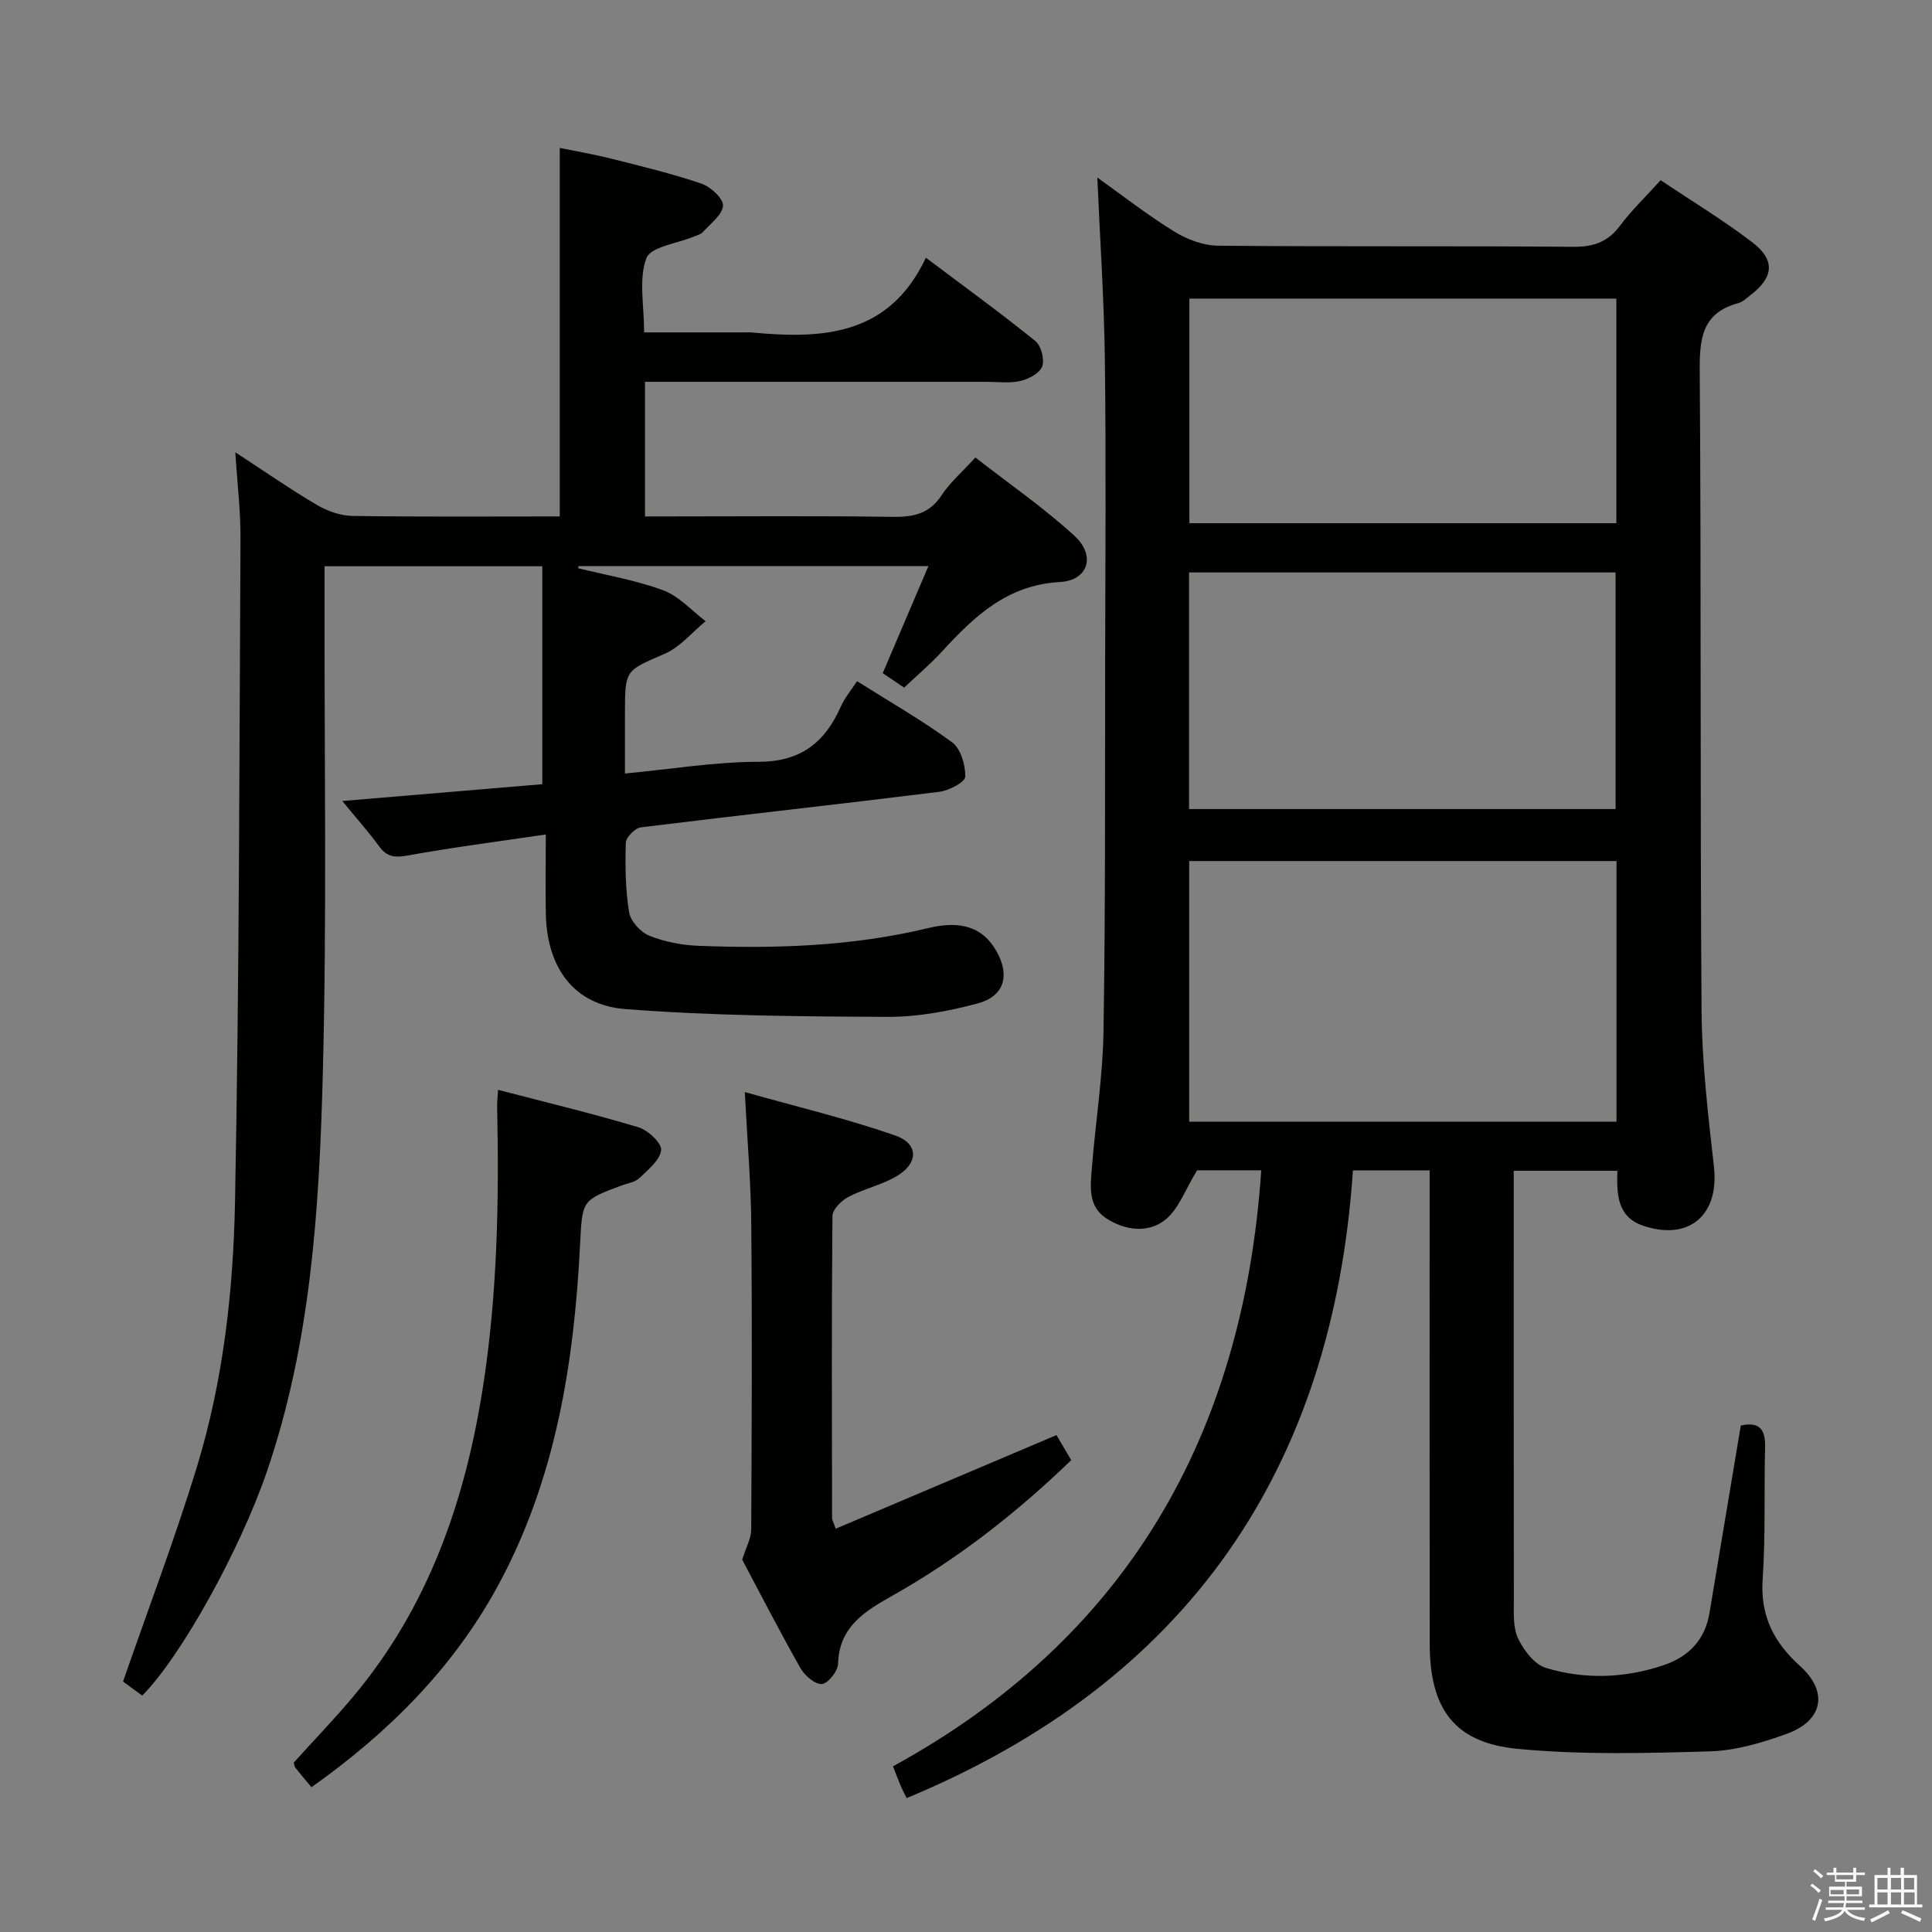 <svg enable-background="new 0 0 400 400" viewBox="0 0 400 400" xmlns="http://www.w3.org/2000/svg"><rect x="0" y="0" width="400" height="400" fill="#808080" stroke="none"/><path d="m374.8 390.4.4-.4c.7.5 1.3 1 1.8 1.4l-.5.5c-.5-.6-1.1-1.1-1.7-1.5zm1 7.3-.6-.3c.5-1.4 1.1-2.8 1.5-4.3.2.1.4.2.6.3-.5 1.3-1 2.8-1.5 4.3zm-.4-10.3.4-.4c.4.3 1 .8 1.7 1.4l-.5.5c-.4-.5-1-1-1.6-1.5zm2.5.3h1.7v-1h.6v1h3.5v-1h.6v1h1.8v.5h-1.8v1.4h-2v1h3.2v2h-3.2v.9h3.3v.5h-3.4c0 .3-.1.6-.1.9h4v.5h-3.7c.7.9 1.9 1.5 3.8 1.7-.1.2-.2.4-.3.6-2.1-.4-3.5-1.1-4-2.1-.4 1-1.8 1.7-4 2.2-.1-.2-.2-.4-.3-.6 2.1-.4 3.4-1 3.8-1.8h-3.4v-.5h3.6c.1-.3.1-.6.2-.9h-3.3v-.5h3.4c0-.3 0-.6 0-.9h-3.2v-2h3.3v-1h-2.1v-1.4h-1.7v-.5zm1.1 3.5v1h2.7c0-.3 0-.4 0-.4 0-.1 0-.2 0-.2 0-.1 0-.2 0-.3h-2.7zm1.2-3v.9h3.5v-.9zm4.7 3h-2.6v.6.4h2.6z" fill="#fafafb"/><path d="m393.6 386.7h.6v1.5h2.7v6.1h1.1v.6h-11v-.6h1.1v-6.1h2.7v-1.5h.6v1.5h2.1v-1.5zm-2.7 8.8.4.6c-1.2.6-2.5 1.3-3.8 1.9-.1-.2-.2-.4-.3-.6 1.2-.6 2.5-1.2 3.7-1.9zm-2.2-6.7v2.4h2.1v-2.4zm0 3v2.5h2.1v-2.5zm2.8-3v2.4h2.1v-2.4zm0 3v2.5h2.1v-2.5zm6 6.1c-1.4-.7-2.7-1.3-3.9-1.8l.3-.6c1.5.6 2.7 1.2 3.9 1.7zm-1.2-9.1h-2.1v2.4h2.1zm-2.1 3v2.5h2.2v-2.5z" fill="#fafafb"/><g fill="#010100"><path d="m261.13 242.3c-4.87 0-9.8 0-13.28 0-2.48 4.03-3.82 8.04-6.6 10.25-3.57 2.84-8.35 2.2-12.23-.32-3.8-2.47-3.27-6.64-2.96-10.45.76-9.44 2.26-18.85 2.41-28.3.41-25.49.29-50.98.34-76.47.04-20.83.2-41.66-.06-62.48-.16-12.57-1.02-25.14-1.56-37.77 4.93 3.51 10.25 7.67 15.96 11.2 2.64 1.63 6.01 2.88 9.06 2.91 24.49.23 48.99.02 73.48.23 4.23.04 7.22-1 9.76-4.42 2.37-3.18 5.28-5.95 8.37-9.37 6.43 4.31 12.97 8.26 18.99 12.87 4.82 3.69 4.41 7.27-.42 10.94-.79.6-1.58 1.4-2.49 1.64-7.47 2-8.04 7.24-7.99 14.02.33 44.15.06 88.31.38 132.46.08 10.77 1.35 21.56 2.56 32.29 1.13 9.95-5.04 15.43-14.58 12.27-5.41-1.79-5.57-6.42-5.41-11.4-7.07 0-13.96 0-21.46 0v5.51c0 27.83-.02 55.65.03 83.48 0 2.64-.2 5.6.88 7.85 1.17 2.44 3.38 5.36 5.74 6.08 8.1 2.45 16.44 2.15 24.51-.61 5.08-1.73 8.44-5.23 9.36-10.7 2.17-12.91 4.31-25.82 6.49-38.86 3.61-.82 5.12.55 5.03 4.33-.23 9.16.12 18.35-.5 27.47-.52 7.57 2.31 13.09 7.73 17.97 5.9 5.3 4.82 11.3-2.71 14.04-5.1 1.85-10.57 3.48-15.93 3.64-13.27.39-26.66.74-39.84-.52-13.06-1.25-18.16-8.26-18.18-21.67-.05-30.83-.02-61.65-.02-92.48 0-1.79 0-3.59 0-5.62-5.25 0-10 0-15.88 0-4.17 61.96-34.31 105.86-92.41 129.97-.43-.89-.87-1.73-1.24-2.59-.4-.91-.74-1.85-1.58-3.99 48.21-26.39 72.53-68.38 76.25-123.4zm-14.92-64.03v53.96h88.47c0-18.14 0-35.92 0-53.96-29.5 0-58.75 0-88.47 0zm-.03-10.76h88.31c0-16.64 0-32.86 0-48.99-29.67 0-58.91 0-88.31 0zm88.47-59.19c0-15.81 0-31.07 0-46.5-29.65 0-59.02 0-88.4 0v46.5z"/><path d="m113 172.77c-10.01 1.48-19.36 2.68-28.63 4.36-2.65.48-4.27.29-5.87-1.9-2.14-2.93-4.56-5.64-7.63-9.39 14.52-1.22 28.12-2.36 41.41-3.48 0-15.22 0-30.1 0-45.12-15.33 0-29.92 0-45.09 0v6.08c-.06 33.16.51 66.33-.37 99.47-.73 27.71-2.48 55.46-11.63 82.08-5.5 15.99-17.68 38.07-25.74 46.18-1.51-1.1-3.07-2.23-3.98-2.9 5.25-15.13 10.74-29.55 15.25-44.28 5.49-17.9 7.58-36.54 7.94-55.12.88-45.79.89-91.6 1.13-137.4.03-5.59-.66-11.19-1.07-17.71 6.13 4 11.4 7.67 16.93 10.92 2.16 1.27 4.86 2.22 7.33 2.26 14.31.21 28.62.1 42.91.1 0-25.44 0-50.5 0-76.29 3.21.66 6.99 1.29 10.7 2.23 6.26 1.57 12.56 3.09 18.66 5.17 1.89.64 4.55 3.1 4.44 4.56-.14 1.92-2.61 3.71-4.18 5.47-.41.46-1.16.64-1.77.89-3.46 1.46-9.02 2.11-9.92 4.52-1.62 4.35-.46 9.73-.46 15.35h21.13c.33 0 .67-.03 1 0 14.63 1.39 28.52.84 36.21-15.46 8.23 6.19 15.59 11.53 22.64 17.23 1.21.98 1.96 3.81 1.44 5.26-.5 1.4-2.78 2.62-4.49 3.02-2.21.52-4.64.18-6.97.18-21.66 0-43.32 0-64.99 0-1.81 0-3.62 0-5.79 0v27.87h5.23c15.33 0 30.66-.14 45.99.09 4.31.06 7.66-.6 10.19-4.48 1.71-2.61 4.18-4.72 6.99-7.81 6.89 5.37 14.11 10.35 20.52 16.22 4.44 4.06 2.89 9.23-3.02 9.56-10.97.62-17.74 7.13-24.43 14.41-2.35 2.56-5.04 4.82-7.82 7.46-1.57-1.06-3.01-2.04-4.43-3 3.18-7.46 6.22-14.58 9.46-22.17-24.68 0-48.57 0-72.45 0-.03.15-.05.3-.08.44 5.9 1.47 11.97 2.47 17.63 4.58 3.26 1.21 5.87 4.2 8.77 6.39-2.8 2.3-5.27 5.36-8.47 6.75-8.1 3.52-8.23 3.22-8.23 12.22v12.57c9.61-.91 18.66-2.42 27.7-2.43 8.74-.01 13.72-4.04 17.01-11.47.8-1.8 2.13-3.36 3.34-5.22 6.64 4.19 13.43 8.07 19.69 12.66 1.79 1.31 2.77 4.71 2.71 7.11-.03 1.13-3.34 2.88-5.31 3.13-20.6 2.56-41.23 4.82-61.83 7.36-1.21.15-3.1 2.05-3.13 3.19-.15 4.8-.09 9.67.68 14.39.3 1.85 2.37 4.13 4.19 4.86 3.17 1.27 6.74 1.96 10.17 2.09 15.99.62 31.91.11 47.6-3.68 6.96-1.68 11.32.01 14.01 4.64 2.95 5.06 1.8 9.48-3.83 10.98-6.04 1.61-12.41 2.8-18.64 2.77-18.09-.08-36.24-.21-54.26-1.61-10.74-.83-16.26-8.65-16.48-19.69-.09-5.12-.01-10.27-.01-16.46z"/><path d="m173.03 316.5c15.23-6.46 30.3-12.85 45.7-19.38.88 1.5 1.88 3.19 3.06 5.19-11.22 10.82-23.32 20.31-36.82 27.94-5.75 3.25-11.24 6.41-11.46 14.24-.04 1.52-2.1 4.09-3.36 4.17-1.43.09-3.55-1.76-4.43-3.3-4.34-7.66-8.36-15.5-12.05-22.44.81-2.61 1.85-4.42 1.86-6.23.11-21.16.2-42.33.01-63.49-.08-8.59-.83-17.18-1.34-27.1 10.68 3.01 21.06 5.49 31.1 8.97 4.92 1.7 4.9 5.74.37 8.43-3.1 1.84-6.81 2.62-10.02 4.31-1.44.76-3.29 2.58-3.3 3.94-.19 20.83-.11 41.66-.08 62.49-.02.44.27.87.76 2.26z"/><path d="m103.12 225.64c9.9 2.58 19.56 4.9 29.06 7.75 1.98.59 4.87 3.31 4.7 4.73-.25 2.11-2.72 4.08-4.53 5.81-.89.85-2.41 1.05-3.66 1.51-8.28 3.09-8.13 3.09-8.59 12.22-1.25 24.74-5.11 48.93-17.2 71-9.28 16.93-22.66 30.2-38.42 41.37-1.19-1.44-2.27-2.71-3.3-4.01-.19-.24-.22-.61-.37-1.09 4.04-4.47 8.29-8.88 12.22-13.55 15.57-18.51 23.21-40.38 26.91-63.91 3.04-19.31 3.4-38.75 2.99-58.23-.03-.98.09-1.95.19-3.6z"/></g></svg>
